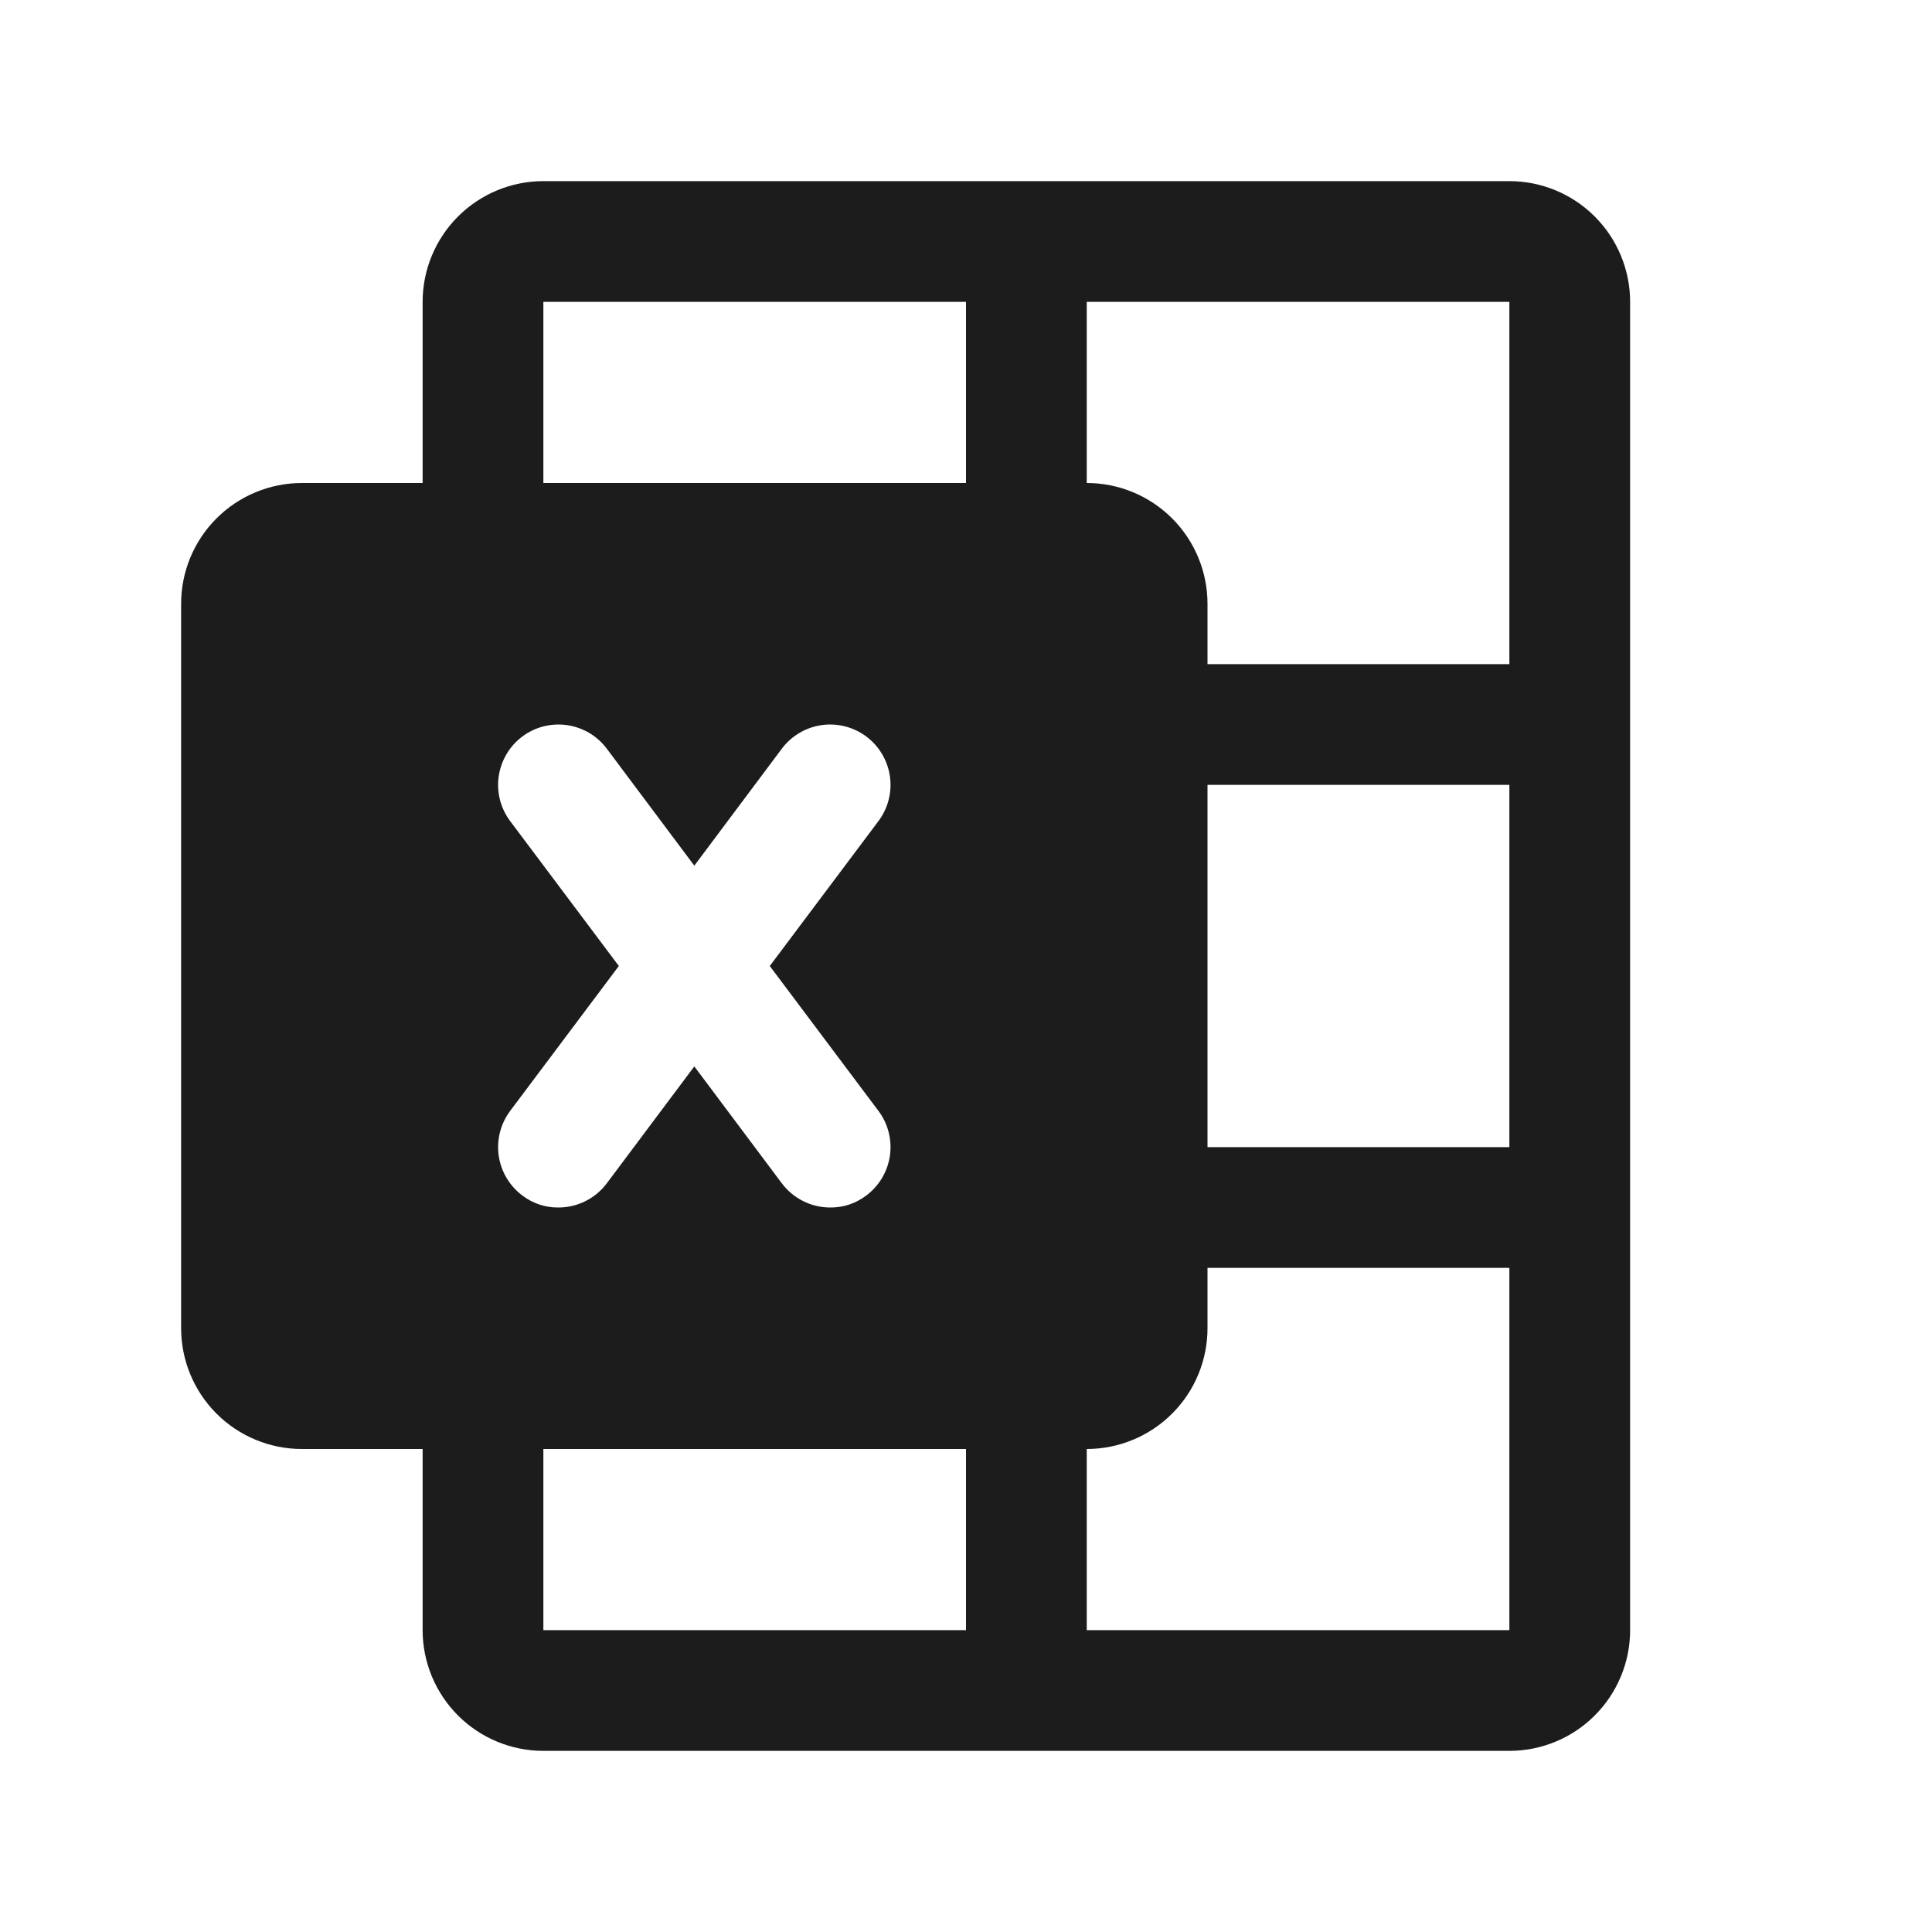 <svg width="32" height="32" viewBox="0 0 32 32" fill="none" xmlns="http://www.w3.org/2000/svg">
<path d="M25 3H9C8.47 3 7.961 3.211 7.586 3.586C7.211 3.961 7 4.47 7 5V8H5C4.47 8 3.961 8.211 3.586 8.586C3.211 8.961 3 9.47 3 10V22C3 22.53 3.211 23.039 3.586 23.414C3.961 23.789 4.47 24 5 24H7V27C7 27.53 7.211 28.039 7.586 28.414C7.961 28.789 8.47 29 9 29H25C25.53 29 26.039 28.789 26.414 28.414C26.789 28.039 27 27.53 27 27V5C27 4.47 26.789 3.961 26.414 3.586C26.039 3.211 25.53 3 25 3ZM8.65 19.8C8.438 19.641 8.298 19.404 8.26 19.141C8.223 18.879 8.291 18.612 8.45 18.4L10.25 16L8.45 13.6C8.371 13.495 8.314 13.375 8.281 13.248C8.249 13.121 8.241 12.989 8.26 12.859C8.279 12.729 8.323 12.604 8.39 12.491C8.456 12.377 8.545 12.279 8.65 12.2C8.755 12.121 8.875 12.064 9.002 12.031C9.129 11.999 9.261 11.992 9.391 12.01C9.521 12.029 9.646 12.073 9.759 12.139C9.872 12.206 9.971 12.295 10.05 12.4L11.5 14.338L12.95 12.4C13.109 12.188 13.346 12.048 13.609 12.01C13.871 11.973 14.138 12.041 14.35 12.2C14.562 12.359 14.702 12.596 14.74 12.859C14.777 13.121 14.709 13.388 14.55 13.6L12.75 16L14.55 18.4C14.709 18.612 14.777 18.879 14.74 19.141C14.702 19.404 14.562 19.641 14.35 19.8C14.178 19.932 13.967 20.003 13.75 20C13.595 20 13.442 19.964 13.303 19.894C13.164 19.825 13.043 19.724 12.95 19.6L11.5 17.663L10.05 19.6C9.957 19.724 9.836 19.825 9.697 19.894C9.558 19.964 9.405 20 9.25 20C9.033 20.003 8.822 19.932 8.65 19.8ZM16 27H9V24H16V27ZM16 8H9V5H16V8ZM25 27H18V24C18.53 24 19.039 23.789 19.414 23.414C19.789 23.039 20 22.53 20 22V21H25V27ZM25 19H20V13H25V19ZM25 11H20V10C20 9.47 19.789 8.961 19.414 8.586C19.039 8.211 18.53 8 18 8V5H25V11Z" fill="#1C1C1C"/>
</svg>
